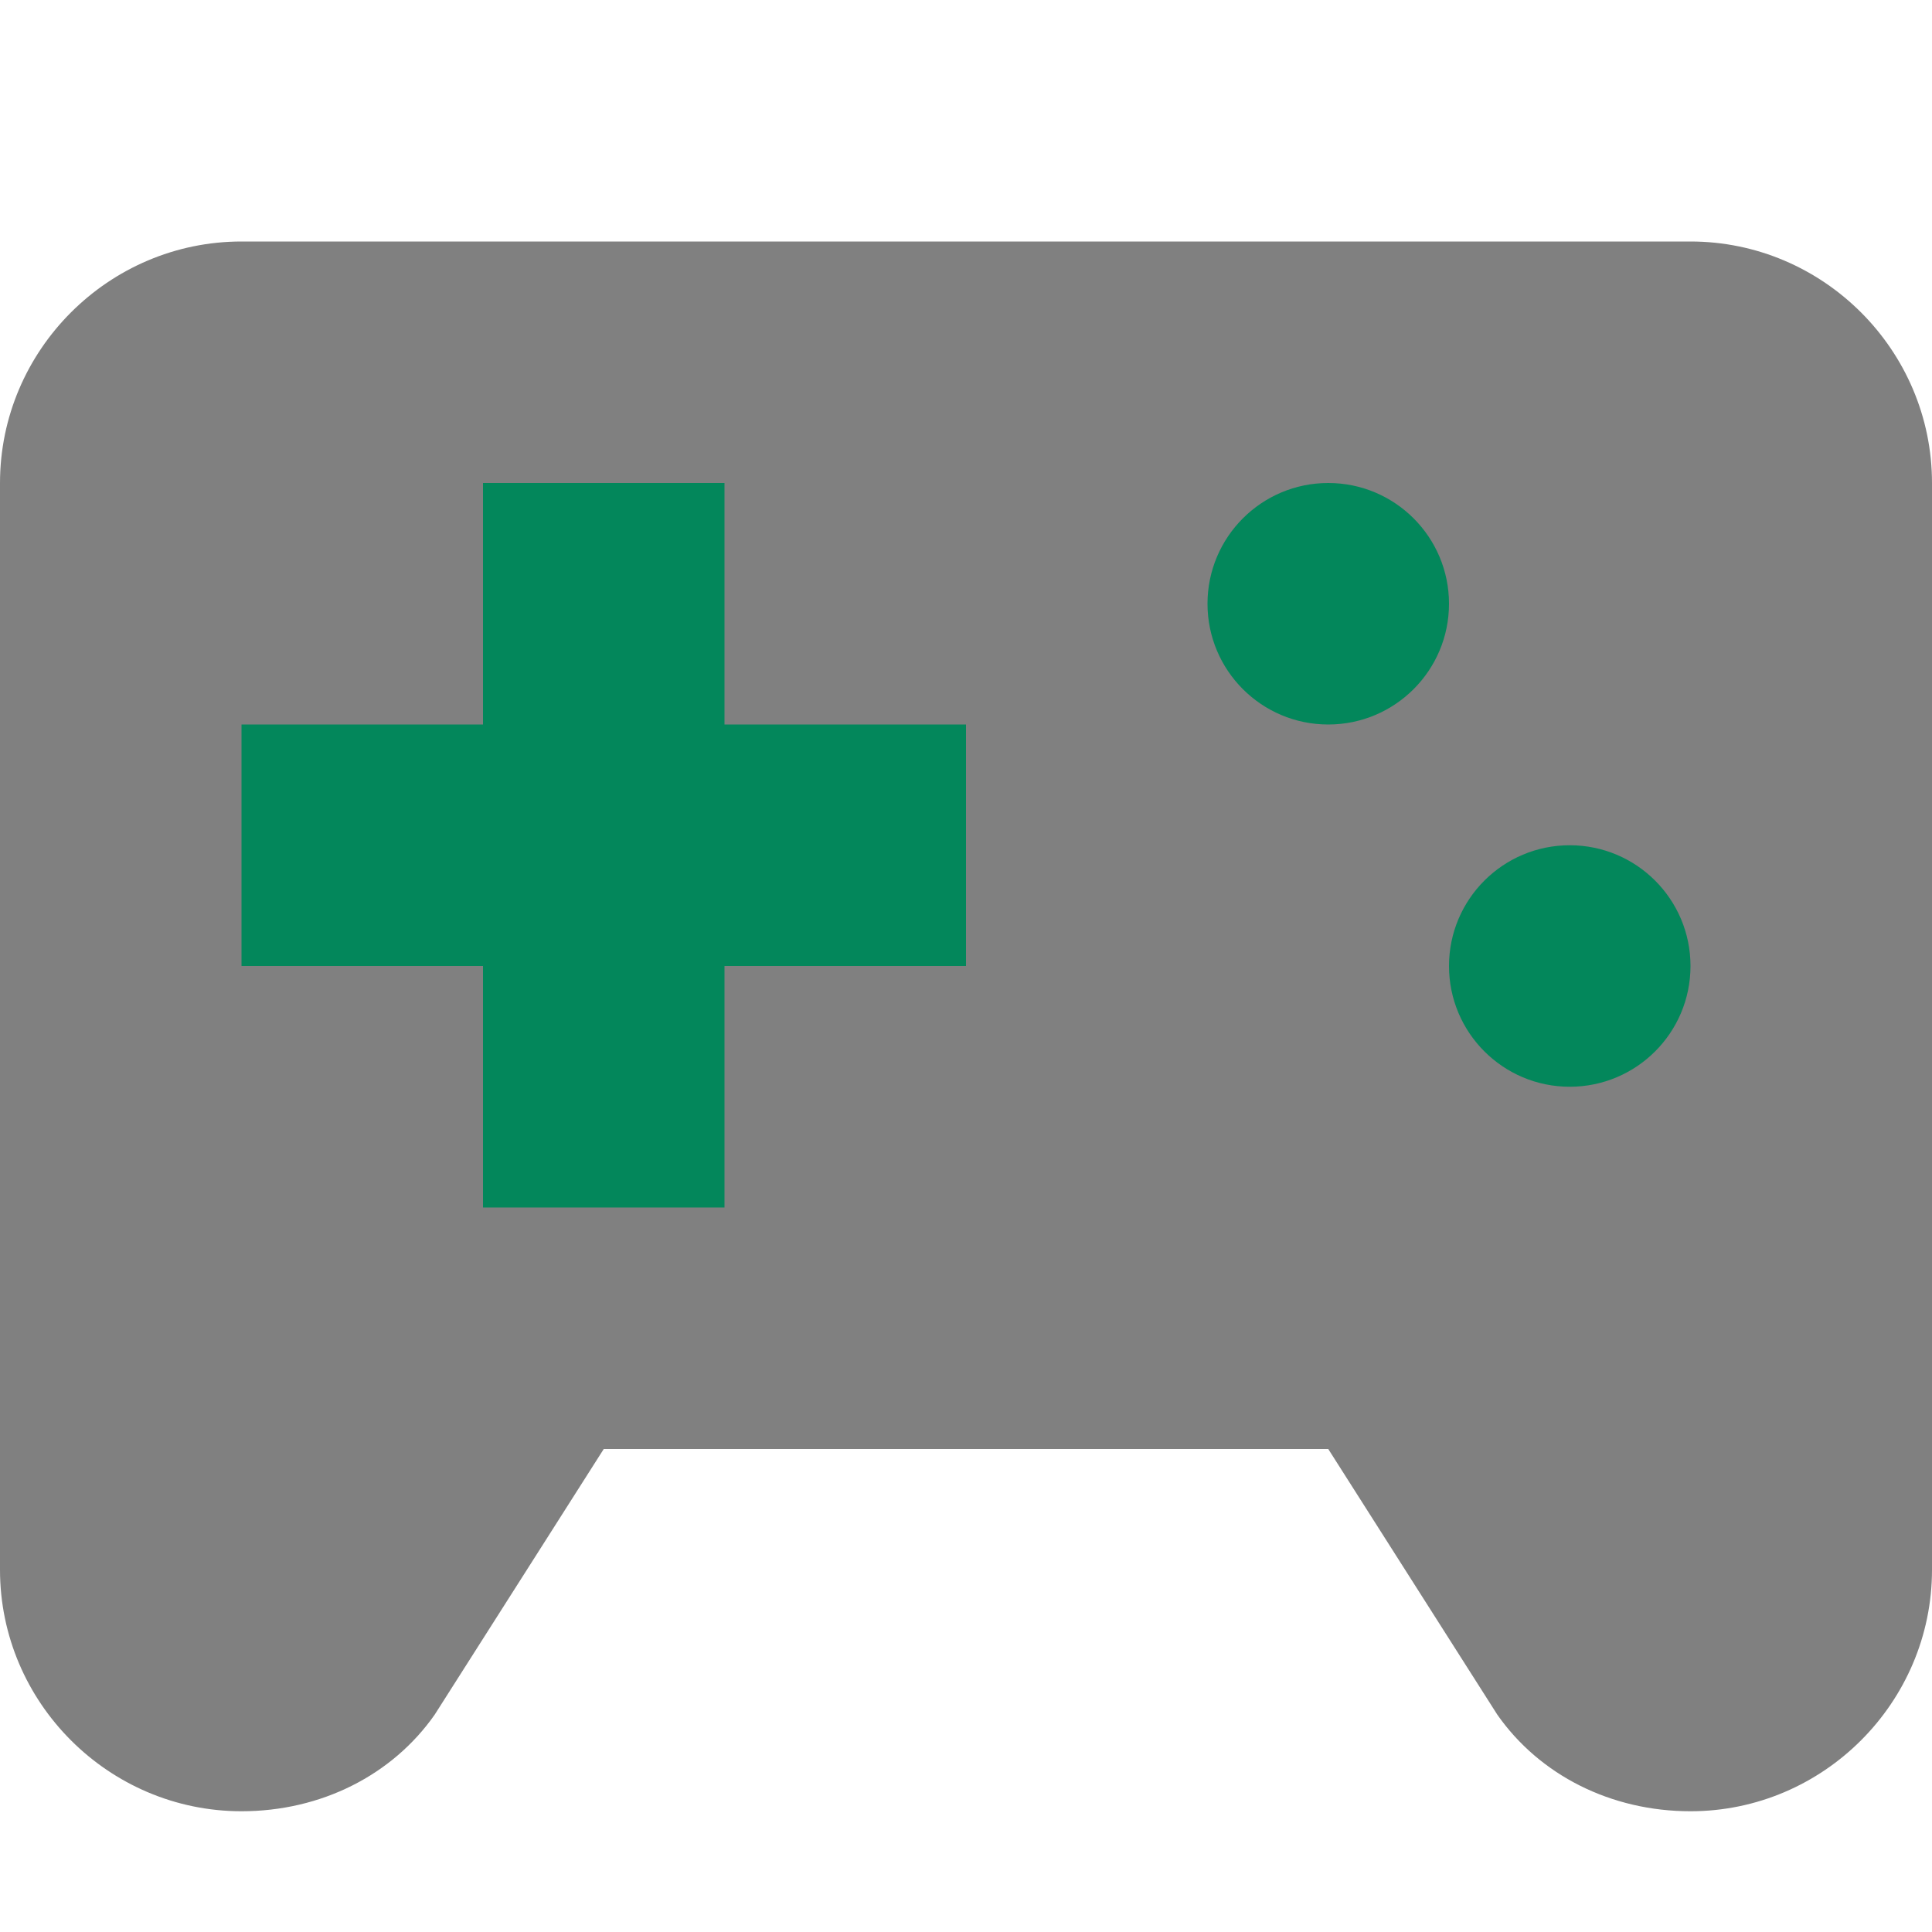 <?xml version="1.0" encoding="utf-8"?>
<svg width="16" height="16" viewBox="0 0 16 16" xmlns="http://www.w3.org/2000/svg">
<path d="M0 11C6.1e-05 12.1 0.9 13 2 13C2.66 13 3.25 12.7 3.6 12.2L5 10L11 10L12.4 12.2C12.75 12.7 13.34 13 14 13C15.1 13 16 12.1 16 11L16 2C16 0.9 15.1 0 14 0L2 0C0.9 0 0 0.9 6.1e-05 2L0 11Z" fill="#808080" transform="translate(0 2)"/>
<g fill="#03875B">
<path d="M2 0L4 0L4 2L6 2L6 4L4 4L4 6L2 6L2 4L0 4L0 2L2 2Z" transform="translate(2 4)"/>
<circle r="1" cx="13" cy="8"/>
<circle r="1" cx="11" cy="5"/>
</g></svg>
